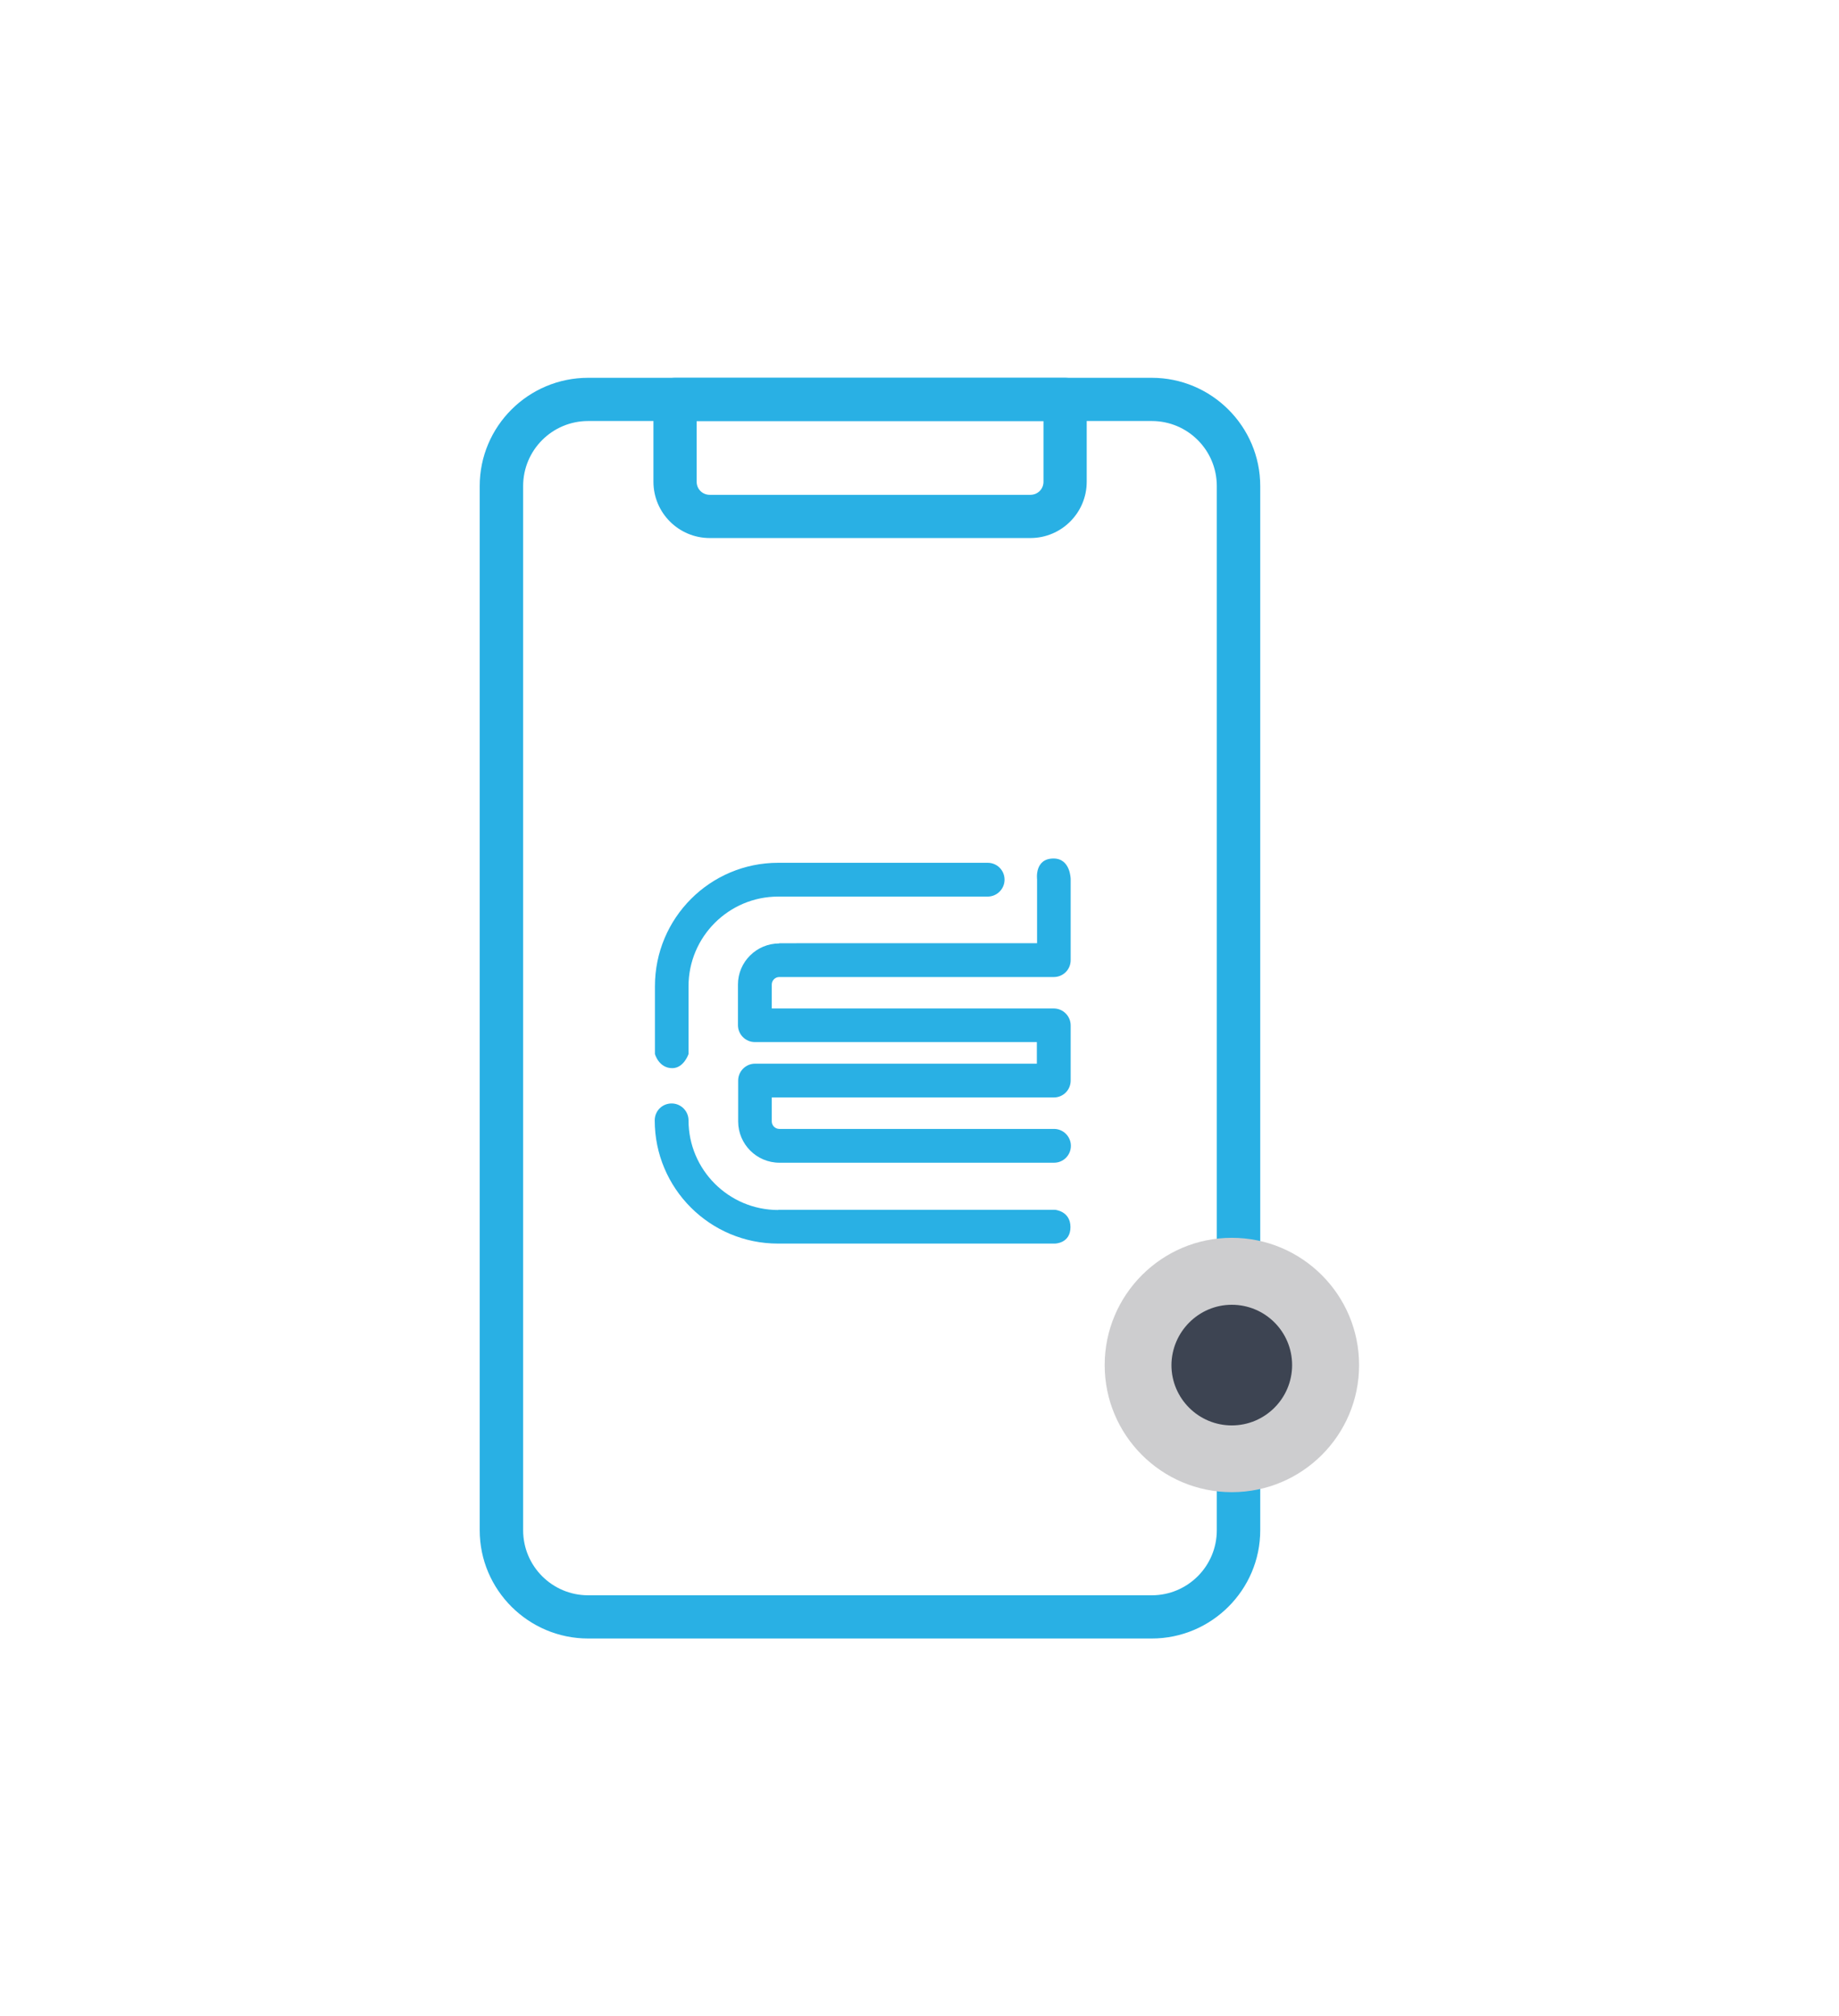 <?xml version="1.0" encoding="utf-8"?>
<!-- Generator: Adobe Illustrator 27.0.0, SVG Export Plug-In . SVG Version: 6.00 Build 0)  -->
<svg version="1.1" id="Layer_1" xmlns="http://www.w3.org/2000/svg" xmlns:xlink="http://www.w3.org/1999/xlink" x="0px" y="0px"
	 viewBox="0 0 85.95 94.25" style="enable-background:new 0 0 85.95 94.25;" xml:space="preserve">
<style type="text/css">
	.st0{fill:#29B0E4;}
	.st1{fill-rule:evenodd;clip-rule:evenodd;fill:#29B0E4;}
	.st2{fill-rule:evenodd;clip-rule:evenodd;fill:#CDCDCF;}
	.st3{fill-rule:evenodd;clip-rule:evenodd;fill:#3D4452;}
</style>
<g>
	<g>
		<path class="st0" d="M53.83,76.59H27.49c-2.79,0-5.07-2.27-5.07-5.06V22.72c0-2.79,2.27-5.06,5.07-5.06h26.34
			c2.79,0,5.07,2.27,5.07,5.06v48.81C58.9,74.32,56.62,76.59,53.83,76.59z M27.49,19.68c-1.68,0-3.04,1.36-3.04,3.04v48.81
			c0,1.68,1.36,3.04,3.04,3.04h26.34c1.68,0,3.04-1.36,3.04-3.04V22.72c0-1.68-1.36-3.04-3.04-3.04H27.49z"/>
		<path class="st0" d="M48.16,25.15H33.17c-1.45,0-2.63-1.18-2.63-2.63v-3.85c0-0.56,0.45-1.01,1.01-1.01h18.23
			c0.56,0,1.01,0.45,1.01,1.01v3.85C50.79,23.97,49.61,25.15,48.16,25.15z M32.56,19.68v2.84c0,0.34,0.27,0.61,0.61,0.61h14.99
			c0.34,0,0.61-0.27,0.61-0.61v-2.84H32.56z"/>
		<path class="st1" d="M30.61,46.1v3.17c0,0,0.18,0.66,0.81,0.66c0.54,0,0.76-0.66,0.76-0.66V46.1c0-2.31,1.88-4.19,4.19-4.19h9.79
			c0.43,0,0.79-0.35,0.79-0.79c0-0.44-0.35-0.79-0.79-0.79h-9.79C33.19,40.33,30.61,42.91,30.61,46.1L30.61,46.1z M30.61,46.1"/>
		<path class="st1" d="M36.37,56.56c-2.31,0-4.19-1.88-4.19-4.19c0-0.43-0.35-0.79-0.79-0.79c-0.44,0-0.79,0.35-0.79,0.79
			c0,3.18,2.58,5.76,5.76,5.76h12.94c0,0,0.73,0,0.73-0.77c0-0.76-0.73-0.81-0.73-0.81H36.37z M36.37,56.56"/>
		<path class="st1" d="M36.42,44.1c-1.06,0-1.93,0.86-1.93,1.92v1.9c0,0.43,0.35,0.79,0.79,0.79h13.18v1.01H35.29
			c-0.43,0-0.79,0.35-0.79,0.79v1.91c0,1.06,0.86,1.93,1.93,1.93h12.83c0.44,0,0.79-0.35,0.79-0.79c0-0.43-0.35-0.79-0.79-0.79
			H36.42c-0.19,0-0.35-0.16-0.35-0.35V51.3h13.18c0.44,0,0.79-0.35,0.79-0.79v-2.58c0-0.43-0.35-0.79-0.79-0.79H36.07v-1.12
			c0-0.19,0.16-0.35,0.35-0.35h12.83c0.44,0,0.79-0.35,0.79-0.79v-3.78c0,0,0-0.97-0.8-0.97c-0.9,0-0.77,0.97-0.77,0.97v2.99H36.42z
			 M36.42,44.1"/>
	</g>
	<g>
		<path class="st2" d="M57.57,57.86c3.28,0,5.95,2.66,5.95,5.95c0,3.28-2.66,5.94-5.95,5.94c-3.28,0-5.94-2.66-5.94-5.94
			C51.63,60.53,54.29,57.86,57.57,57.86L57.57,57.86z M57.57,57.86"/>
		<path class="st3" d="M57.57,60.99c1.56,0,2.82,1.26,2.82,2.82c0,1.55-1.26,2.82-2.82,2.82c-1.55,0-2.82-1.26-2.82-2.82
			C54.76,62.26,56.02,60.99,57.57,60.99L57.57,60.99z M57.57,60.99"/>
	</g>
</g>
</svg>
